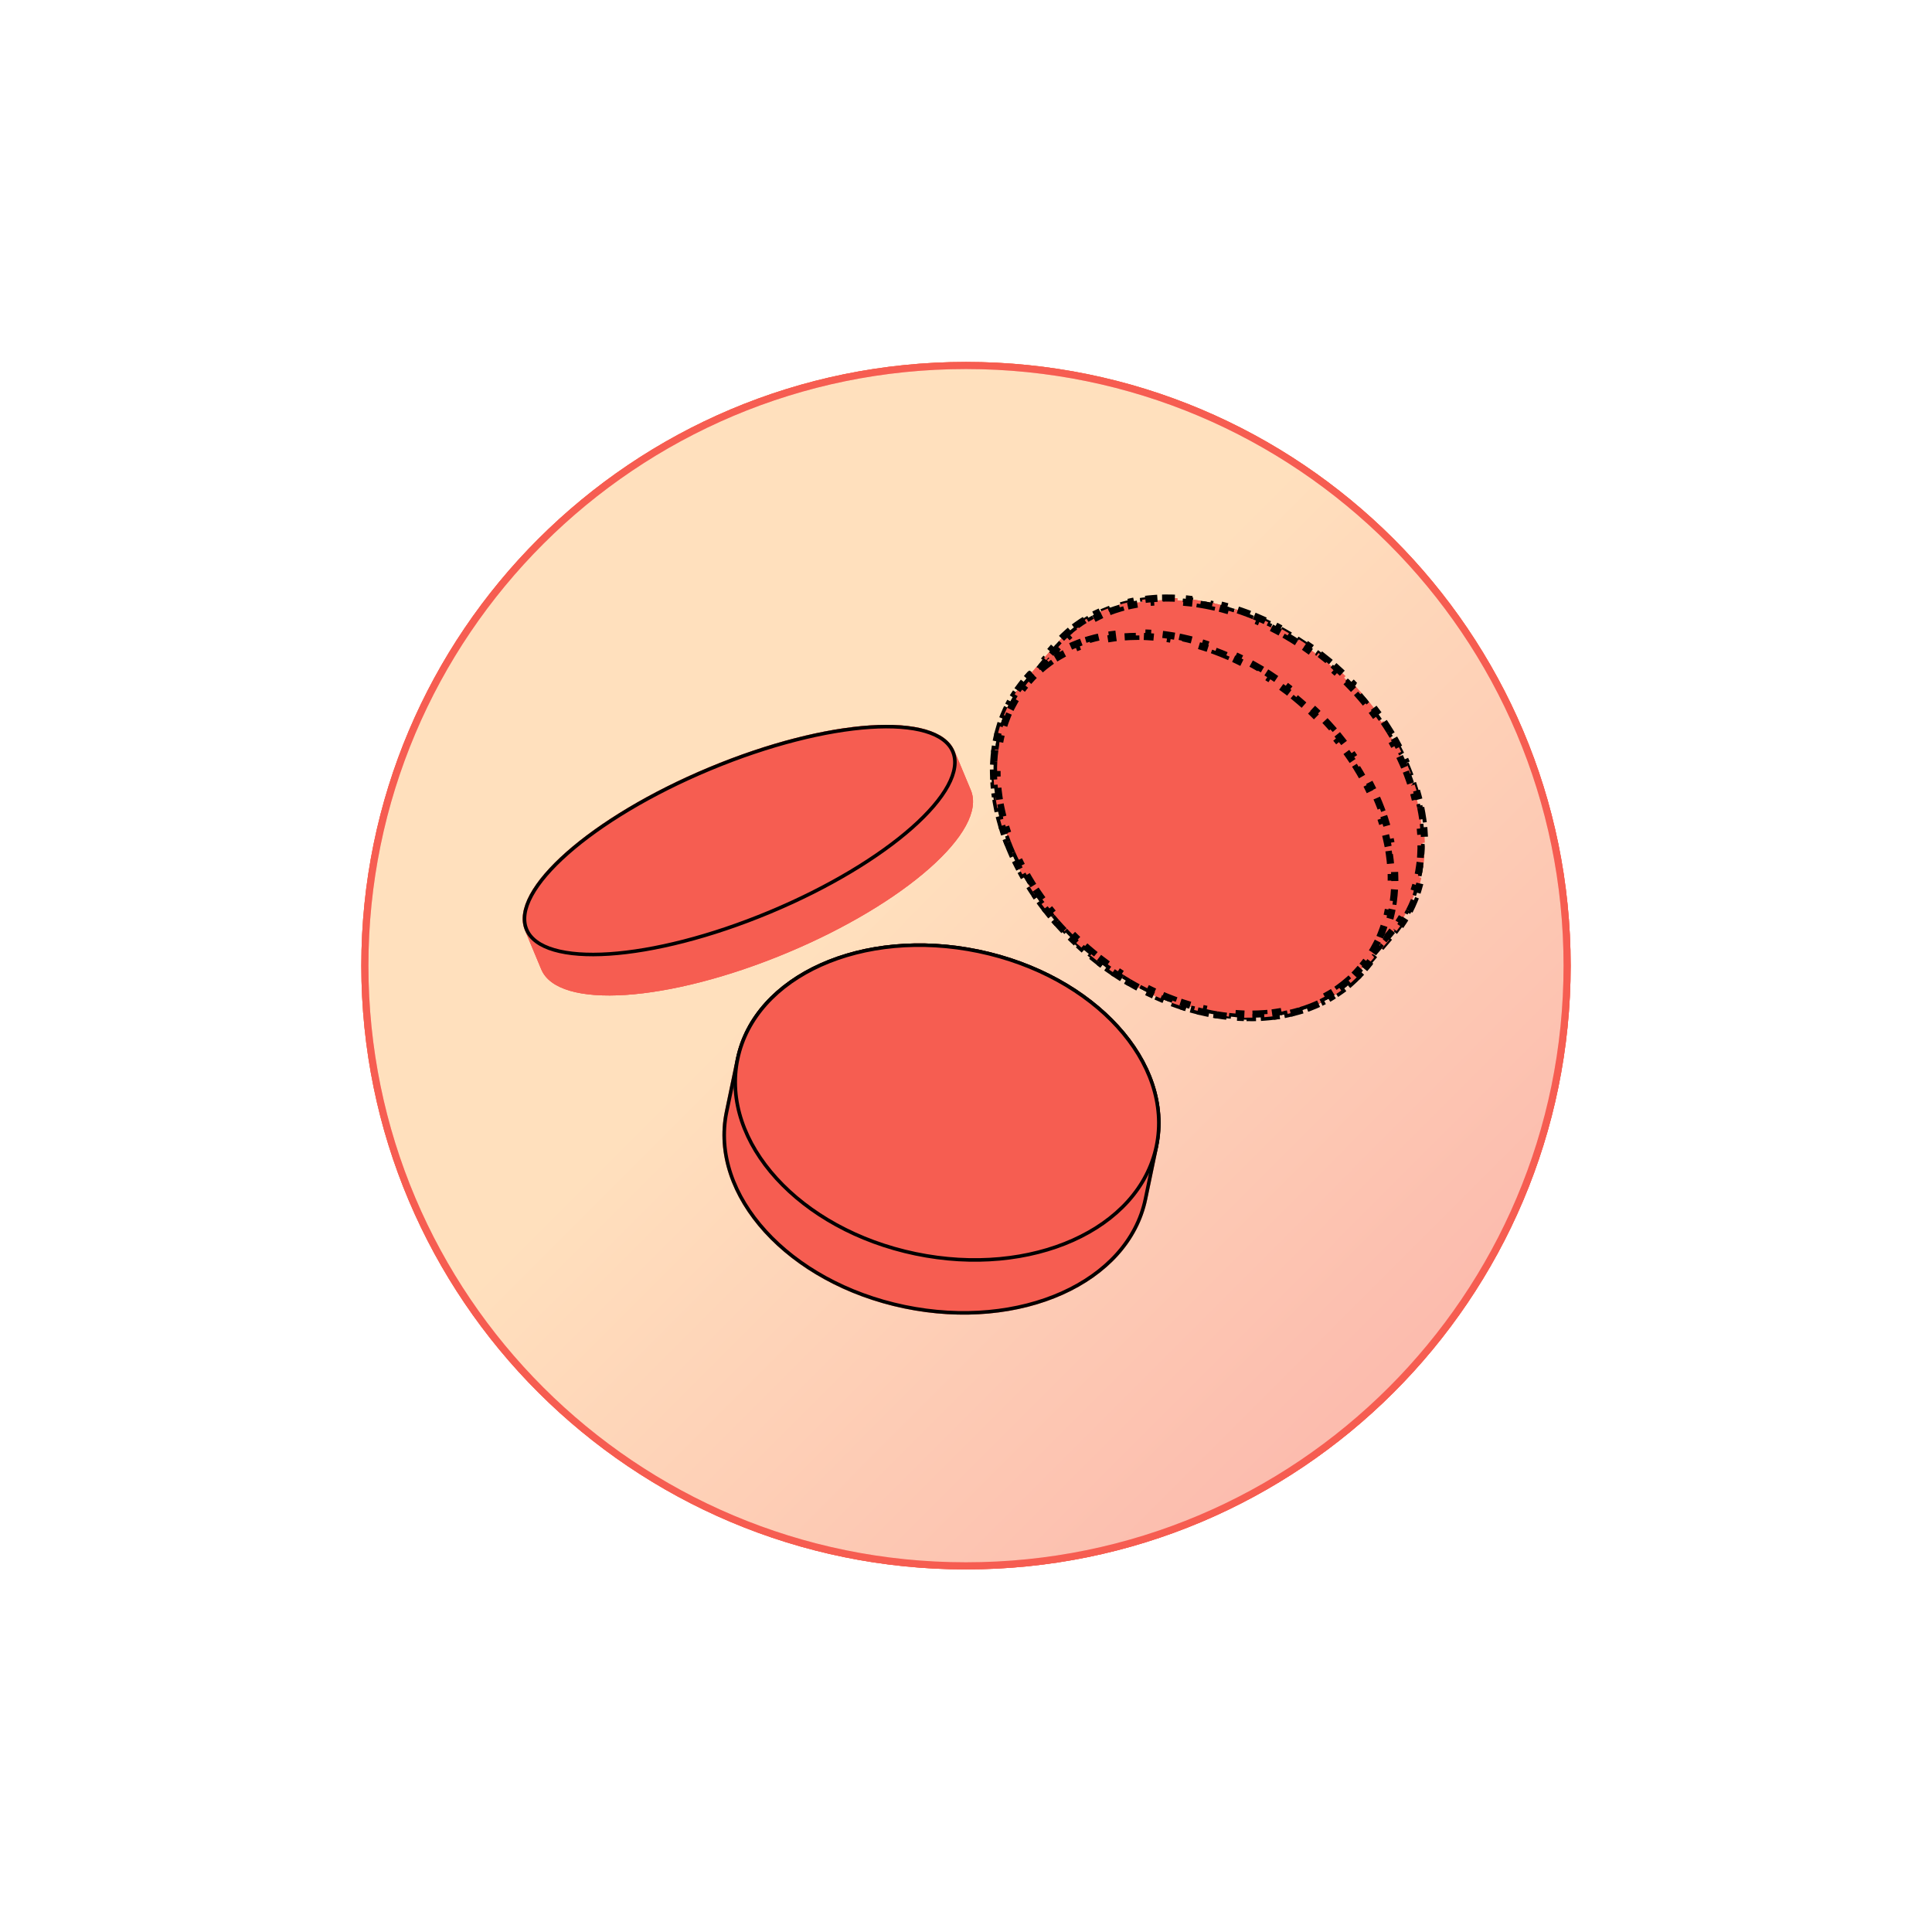 <svg width="272" height="271" viewBox="0 0 272 271" fill="none" xmlns="http://www.w3.org/2000/svg">
<g filter="url(#filter0_f_9214_2029)">
<path d="M135.999 220.957C183.014 220.957 221.128 182.901 221.128 135.957C221.128 89.013 183.014 50.957 135.999 50.957C88.983 50.957 50.869 89.013 50.869 135.957C50.869 182.901 88.983 220.957 135.999 220.957Z" fill="url(#paint0_linear_9214_2029)"/>
<path d="M220.628 135.957C220.628 182.624 182.739 220.457 135.999 220.457C89.258 220.457 51.369 182.624 51.369 135.957C51.369 89.29 89.258 51.457 135.999 51.457C182.739 51.457 220.628 89.29 220.628 135.957Z" stroke="#F65D51"/>
</g>
<path d="M220.628 135.957C220.628 182.624 182.739 220.457 135.999 220.457C89.258 220.457 51.369 182.624 51.369 135.957C51.369 89.29 89.258 51.457 135.999 51.457C182.739 51.457 220.628 89.29 220.628 135.957Z" fill="white" fill-opacity="0.5" stroke="#F65D51"/>
<path d="M130.259 102.95C132.269 103.535 133.597 104.505 134.149 105.829C134.351 106.317 134.849 107.51 135.339 108.684C135.803 109.795 136.259 110.888 136.45 111.349L136.45 111.349C137.003 112.674 136.757 114.3 135.759 116.139C134.764 117.976 133.037 119.988 130.702 122.052C126.036 126.178 118.984 130.473 110.651 133.947C102.318 137.421 94.302 139.411 88.084 139.824C84.973 140.031 82.327 139.841 80.32 139.256C78.311 138.67 76.983 137.7 76.431 136.373C76.233 135.894 75.756 134.753 75.28 133.613L75.28 133.612C74.804 132.471 74.328 131.331 74.13 130.853L74.13 130.853C73.577 129.528 73.823 127.902 74.82 126.063C75.816 124.226 77.543 122.214 79.877 120.15C84.544 116.024 91.595 111.729 99.929 108.255C108.262 104.78 116.278 102.793 122.496 102.381C125.606 102.175 128.253 102.365 130.259 102.95Z" fill="#F65D51" stroke="#F65D51" stroke-width="0.5"/>
<g style="mix-blend-mode:multiply" opacity="0.3">
<path d="M130.259 102.951C132.269 103.537 133.597 104.506 134.149 105.831C134.351 106.319 134.849 107.512 135.339 108.685C135.803 109.796 136.259 110.89 136.45 111.35L136.45 111.351C137.003 112.676 136.757 114.301 135.759 116.14C134.764 117.977 133.037 119.99 130.702 122.054C126.036 126.18 118.984 130.474 110.651 133.949C102.318 137.423 94.302 139.413 88.084 139.825C84.973 140.032 82.327 139.843 80.32 139.258C78.311 138.671 76.983 137.701 76.431 136.374C76.233 135.895 75.756 134.754 75.28 133.614L75.28 133.614C74.804 132.473 74.328 131.333 74.13 130.855L74.13 130.854C73.577 129.529 73.823 127.904 74.82 126.065C75.816 124.228 77.543 122.215 79.877 120.151C84.544 116.025 91.595 111.731 99.929 108.256C108.262 104.782 116.278 102.794 122.496 102.383C125.606 102.177 128.253 102.366 130.259 102.951Z" fill="#F65D51" stroke="#F65D51" stroke-width="0.5"/>
<path d="M130.259 102.951C132.269 103.537 133.597 104.506 134.149 105.831C134.351 106.319 134.849 107.512 135.339 108.685C135.803 109.796 136.259 110.89 136.45 111.35L136.45 111.351C137.003 112.676 136.757 114.301 135.759 116.14C134.764 117.977 133.037 119.99 130.702 122.054C126.036 126.18 118.984 130.474 110.651 133.949C102.318 137.423 94.302 139.413 88.084 139.825C84.973 140.032 82.327 139.843 80.32 139.258C78.311 138.671 76.983 137.701 76.431 136.374C76.233 135.895 75.756 134.754 75.28 133.614L75.28 133.614C74.804 132.473 74.328 131.333 74.13 130.855L74.13 130.854C73.577 129.529 73.823 127.904 74.82 126.065C75.816 124.228 77.543 122.215 79.877 120.151C84.544 116.025 91.595 111.731 99.929 108.256C108.262 104.782 116.278 102.794 122.496 102.383C125.606 102.177 128.253 102.366 130.259 102.951Z" fill="#F65D51" stroke="#F65D51" stroke-width="0.5"/>
</g>
<path d="M130.259 102.95C132.269 103.535 133.597 104.505 134.149 105.829C134.351 106.317 134.849 107.51 135.339 108.684C135.803 109.795 136.259 110.888 136.45 111.349L136.45 111.349C137.003 112.674 136.757 114.3 135.759 116.139C134.764 117.976 133.037 119.988 130.702 122.052C126.036 126.178 118.984 130.473 110.651 133.947C102.318 137.421 94.302 139.411 88.084 139.824C84.973 140.031 82.327 139.841 80.32 139.256C78.311 138.67 76.983 137.7 76.431 136.373C76.233 135.894 75.756 134.753 75.28 133.613L75.28 133.612C74.804 132.471 74.328 131.331 74.13 130.853L74.13 130.853C73.577 129.528 73.823 127.902 74.82 126.063C75.816 124.226 77.543 122.214 79.877 120.15C84.544 116.024 91.595 111.729 99.929 108.255C108.262 104.78 116.278 102.793 122.496 102.381C125.606 102.175 128.253 102.365 130.259 102.95Z" fill="#F65D51" stroke="#F65D51" stroke-width="0.5"/>
<path d="M74.13 130.853L74.13 130.853C73.577 129.528 73.823 127.902 74.82 126.063C75.816 124.226 77.543 122.214 79.877 120.15C84.544 116.024 91.595 111.729 99.929 108.255C108.262 104.78 116.278 102.793 122.496 102.381C125.606 102.175 128.253 102.365 130.259 102.95C132.269 103.535 133.597 104.505 134.149 105.83C134.702 107.154 134.456 108.78 133.459 110.619C132.463 112.456 130.736 114.468 128.402 116.532C123.735 120.659 116.683 124.953 108.35 128.428C100.017 131.902 92.001 133.892 85.783 134.305C82.672 134.511 80.026 134.322 78.02 133.737C76.011 133.15 74.682 132.18 74.13 130.853Z" fill="#F65D51" stroke="black" stroke-width="0.5"/>
<path d="M144.562 95.932L144.563 95.931C144.738 95.726 144.912 95.521 145.086 95.317L144.869 95.132C145.219 94.721 145.569 94.313 145.918 93.906L146.134 94.091C146.484 93.683 146.834 93.275 147.185 92.867L146.968 92.681C147.123 92.5 147.278 92.319 147.434 92.138C147.629 91.912 147.824 91.684 148.019 91.456L148.236 91.642L148.761 91.03C148.94 90.822 149.122 90.619 149.309 90.421L149.101 90.225C149.483 89.82 149.882 89.435 150.296 89.071L150.484 89.285C150.895 88.924 151.321 88.583 151.761 88.263L151.594 88.032C152.042 87.706 152.505 87.401 152.981 87.118L153.127 87.363C153.595 87.084 154.076 86.826 154.569 86.588L154.445 86.331C154.941 86.091 155.45 85.871 155.97 85.672L156.072 85.938C156.58 85.744 157.098 85.569 157.626 85.413L157.546 85.14C158.074 84.985 158.611 84.849 159.156 84.732L159.216 85.011C159.747 84.897 160.286 84.802 160.833 84.725L160.793 84.442C161.338 84.365 161.889 84.307 162.447 84.266L162.468 84.551C163.009 84.511 163.557 84.489 164.109 84.483L164.106 84.198C164.656 84.193 165.21 84.204 165.768 84.232L165.754 84.517C166.298 84.544 166.845 84.588 167.396 84.647L167.426 84.363C167.973 84.422 168.523 84.496 169.074 84.586L169.028 84.867C169.566 84.955 170.105 85.057 170.646 85.174L170.706 84.895C171.244 85.011 171.782 85.142 172.322 85.287L172.248 85.562C172.774 85.704 173.302 85.859 173.829 86.028L173.916 85.757C174.44 85.925 174.964 86.106 175.488 86.301L175.388 86.569C175.9 86.76 176.411 86.963 176.921 87.18L177.033 86.918C177.539 87.133 178.045 87.361 178.548 87.601L178.425 87.859C178.918 88.094 179.409 88.341 179.898 88.601L180.032 88.349C180.518 88.607 181.002 88.877 181.483 89.159L181.339 89.406C181.81 89.682 182.279 89.97 182.745 90.269L182.899 90.029C183.363 90.327 183.823 90.636 184.279 90.956L184.115 91.189C184.563 91.504 185.008 91.828 185.448 92.164L185.621 91.937C186.059 92.271 186.493 92.616 186.923 92.971L186.741 93.191C186.953 93.366 187.164 93.544 187.374 93.725C187.584 93.905 187.792 94.087 187.997 94.271L188.188 94.058C188.604 94.43 189.01 94.808 189.406 95.192L189.208 95.397C189.606 95.782 189.994 96.173 190.372 96.569L190.578 96.372C190.964 96.776 191.339 97.185 191.703 97.599L191.489 97.787C191.855 98.204 192.21 98.624 192.554 99.05L192.776 98.87C193.127 99.304 193.467 99.742 193.796 100.184L193.567 100.355C193.897 100.799 194.216 101.248 194.523 101.701L194.759 101.54C195.073 102.003 195.374 102.468 195.663 102.937L195.42 103.087C195.711 103.559 195.99 104.035 196.256 104.512L196.505 104.374C196.777 104.862 197.035 105.353 197.28 105.847L197.025 105.974C197.272 106.47 197.505 106.969 197.724 107.469L197.986 107.354C198.21 107.866 198.421 108.379 198.616 108.893L198.35 108.995C198.547 109.513 198.729 110.031 198.897 110.55L199.168 110.462C199.34 110.994 199.497 111.527 199.637 112.059L199.361 112.132C199.503 112.668 199.628 113.203 199.738 113.737L200.017 113.68C200.129 114.228 200.224 114.775 200.302 115.319L200.02 115.359C200.098 115.907 200.158 116.452 200.201 116.994L200.486 116.971C200.53 117.529 200.555 118.084 200.562 118.634L200.277 118.638C200.283 119.191 200.271 119.739 200.239 120.281L200.524 120.298C200.491 120.855 200.438 121.407 200.364 121.953L200.082 121.915C200.008 122.461 199.914 123 199.799 123.532L200.078 123.593C199.96 124.137 199.82 124.674 199.658 125.202L199.385 125.119C199.225 125.643 199.043 126.158 198.838 126.663L199.103 126.77C198.894 127.284 198.663 127.789 198.409 128.282L198.156 128.151C197.906 128.636 197.634 129.109 197.34 129.571L197.58 129.724C197.283 130.189 196.963 130.642 196.62 131.082L196.395 130.907C196.228 131.121 196.055 131.333 195.876 131.541L195.876 131.542C195.701 131.747 195.527 131.952 195.353 132.156L195.57 132.341C195.219 132.752 194.87 133.16 194.521 133.567L194.304 133.382C193.954 133.79 193.604 134.198 193.254 134.606L193.47 134.792C193.324 134.962 193.178 135.132 193.032 135.303C192.828 135.54 192.624 135.778 192.419 136.016L192.203 135.83L191.677 136.443C191.499 136.651 191.316 136.854 191.129 137.052L191.337 137.248C190.955 137.653 190.556 138.038 190.142 138.402L189.954 138.188C189.543 138.549 189.117 138.89 188.677 139.21L188.844 139.441C188.396 139.767 187.933 140.072 187.457 140.356L187.31 140.111C186.843 140.389 186.362 140.648 185.869 140.886L185.993 141.143C185.496 141.383 184.987 141.602 184.467 141.801L184.365 141.535C183.857 141.729 183.339 141.904 182.81 142.06L182.891 142.333C182.363 142.488 181.826 142.624 181.281 142.741L181.221 142.462C180.69 142.576 180.15 142.671 179.603 142.748L179.643 143.031C179.098 143.107 178.547 143.166 177.989 143.206L177.968 142.922C177.427 142.961 176.879 142.984 176.326 142.989L176.329 143.274C175.78 143.279 175.225 143.268 174.667 143.24L174.681 142.955C174.138 142.927 173.59 142.884 173.039 142.825L173.009 143.108C172.462 143.05 171.912 142.975 171.361 142.885L171.406 142.604C170.869 142.516 170.33 142.414 169.789 142.297L169.728 142.576C169.191 142.459 168.652 142.329 168.113 142.184L168.187 141.908C167.66 141.766 167.133 141.611 166.605 141.441L166.518 141.713C165.994 141.545 165.47 141.363 164.947 141.168L165.046 140.9C164.534 140.71 164.023 140.506 163.513 140.289L163.401 140.551C162.895 140.336 162.39 140.108 161.886 139.867L162.009 139.61C161.516 139.374 161.025 139.127 160.536 138.867L160.402 139.119C159.916 138.86 159.432 138.59 158.951 138.308L159.095 138.062C158.624 137.785 158.155 137.497 157.689 137.198L157.535 137.438C157.071 137.14 156.611 136.831 156.155 136.51L156.318 136.277C155.871 135.963 155.426 135.638 154.986 135.302L154.813 135.529C154.375 135.195 153.941 134.85 153.511 134.495L153.693 134.275C153.48 134.099 153.269 133.921 153.059 133.741C152.849 133.56 152.642 133.378 152.436 133.194L152.246 133.407C151.83 133.035 151.424 132.657 151.028 132.274L151.226 132.069C150.828 131.683 150.44 131.292 150.062 130.896L149.856 131.093C149.47 130.69 149.096 130.281 148.732 129.867L148.946 129.679C148.58 129.263 148.224 128.842 147.88 128.417L147.658 128.596C147.307 128.162 146.967 127.724 146.639 127.282L146.868 127.112C146.537 126.667 146.219 126.218 145.912 125.766L145.676 125.926C145.362 125.464 145.061 124.998 144.772 124.53L145.014 124.38C144.723 123.908 144.445 123.432 144.179 122.955L143.93 123.093C143.658 122.605 143.399 122.114 143.154 121.621L143.41 121.494C143.163 120.997 142.93 120.499 142.71 119.999L142.449 120.114C142.224 119.602 142.014 119.089 141.818 118.574L142.085 118.473C141.888 117.955 141.705 117.437 141.538 116.918L141.266 117.006C141.094 116.474 140.938 115.941 140.797 115.409L141.073 115.337C140.932 114.801 140.806 114.265 140.697 113.732L140.418 113.789C140.306 113.241 140.211 112.694 140.133 112.15L140.415 112.109C140.337 111.562 140.276 111.017 140.233 110.475L139.949 110.498C139.905 109.94 139.879 109.385 139.873 108.835L140.158 108.831C140.151 108.279 140.164 107.731 140.196 107.188L139.911 107.171C139.944 106.614 139.997 106.062 140.071 105.517L140.353 105.555C140.427 105.009 140.521 104.469 140.637 103.938L140.358 103.877C140.476 103.333 140.616 102.796 140.778 102.268L141.05 102.352C141.211 101.828 141.393 101.313 141.598 100.808L141.334 100.701C141.542 100.186 141.773 99.682 142.027 99.189L142.281 99.32C142.531 98.835 142.803 98.362 143.098 97.901L142.857 97.748C143.155 97.283 143.475 96.83 143.818 96.391L144.043 96.566C144.21 96.352 144.383 96.14 144.562 95.932Z" fill="#F65D51" stroke="black" stroke-width="0.571" stroke-dasharray="1.71 1.71"/>
<g style="mix-blend-mode:multiply" opacity="0.3">
<path d="M144.562 95.932L144.563 95.931C144.738 95.726 144.912 95.521 145.086 95.317L144.869 95.132C145.219 94.721 145.569 94.313 145.918 93.906L146.134 94.091C146.484 93.683 146.834 93.275 147.185 92.867L146.968 92.681C147.123 92.5 147.278 92.319 147.434 92.138C147.629 91.912 147.824 91.684 148.019 91.456L148.236 91.642L148.761 91.03C148.94 90.822 149.122 90.619 149.309 90.421L149.101 90.225C149.483 89.82 149.882 89.435 150.296 89.071L150.484 89.285C150.895 88.924 151.321 88.583 151.761 88.263L151.594 88.032C152.042 87.706 152.505 87.401 152.981 87.118L153.127 87.363C153.595 87.084 154.076 86.826 154.569 86.588L154.445 86.331C154.941 86.091 155.45 85.871 155.97 85.672L156.072 85.938C156.58 85.744 157.098 85.569 157.626 85.413L157.546 85.14C158.074 84.985 158.611 84.849 159.156 84.732L159.216 85.011C159.747 84.897 160.286 84.802 160.833 84.725L160.793 84.442C161.338 84.365 161.889 84.307 162.447 84.266L162.468 84.551C163.009 84.511 163.557 84.489 164.109 84.483L164.106 84.198C164.656 84.193 165.21 84.204 165.768 84.232L165.754 84.517C166.298 84.544 166.845 84.588 167.396 84.647L167.426 84.363C167.973 84.422 168.523 84.496 169.074 84.586L169.028 84.867C169.566 84.955 170.105 85.057 170.646 85.174L170.706 84.895C171.244 85.011 171.782 85.142 172.322 85.287L172.248 85.562C172.774 85.704 173.302 85.859 173.829 86.028L173.916 85.757C174.44 85.925 174.964 86.106 175.488 86.301L175.388 86.569C175.9 86.76 176.411 86.963 176.921 87.18L177.033 86.918C177.539 87.133 178.045 87.361 178.548 87.601L178.425 87.859C178.918 88.094 179.409 88.341 179.898 88.601L180.032 88.349C180.518 88.607 181.002 88.877 181.483 89.159L181.339 89.406C181.81 89.682 182.279 89.97 182.745 90.269L182.899 90.029C183.363 90.327 183.823 90.636 184.279 90.956L184.115 91.189C184.563 91.504 185.008 91.828 185.448 92.164L185.621 91.937C186.059 92.271 186.493 92.616 186.923 92.971L186.741 93.191C186.953 93.366 187.164 93.544 187.374 93.725C187.584 93.905 187.792 94.087 187.997 94.271L188.188 94.058C188.604 94.43 189.01 94.808 189.406 95.192L189.208 95.397C189.606 95.782 189.994 96.173 190.372 96.569L190.578 96.372C190.964 96.776 191.339 97.185 191.703 97.599L191.489 97.787C191.855 98.204 192.21 98.624 192.554 99.05L192.776 98.87C193.127 99.304 193.467 99.742 193.796 100.184L193.567 100.355C193.897 100.799 194.216 101.248 194.523 101.701L194.759 101.54C195.073 102.003 195.374 102.468 195.663 102.937L195.42 103.087C195.711 103.559 195.99 104.035 196.256 104.512L196.505 104.374C196.777 104.862 197.035 105.353 197.28 105.847L197.025 105.974C197.272 106.47 197.505 106.969 197.724 107.469L197.986 107.354C198.21 107.866 198.421 108.379 198.616 108.893L198.35 108.995C198.547 109.513 198.729 110.031 198.897 110.55L199.168 110.462C199.34 110.994 199.497 111.527 199.637 112.059L199.361 112.132C199.503 112.668 199.628 113.203 199.738 113.737L200.017 113.68C200.129 114.228 200.224 114.775 200.302 115.319L200.02 115.359C200.098 115.907 200.158 116.452 200.201 116.994L200.486 116.971C200.53 117.529 200.555 118.084 200.562 118.634L200.277 118.638C200.283 119.191 200.271 119.739 200.239 120.281L200.524 120.298C200.491 120.855 200.438 121.407 200.364 121.953L200.082 121.915C200.008 122.461 199.914 123 199.799 123.532L200.078 123.593C199.96 124.137 199.82 124.674 199.658 125.202L199.385 125.119C199.225 125.643 199.043 126.158 198.838 126.663L199.103 126.77C198.894 127.284 198.663 127.789 198.409 128.282L198.156 128.151C197.906 128.636 197.634 129.109 197.34 129.571L197.58 129.724C197.283 130.189 196.963 130.642 196.62 131.082L196.395 130.907C196.228 131.121 196.055 131.333 195.876 131.541L195.876 131.542C195.701 131.747 195.527 131.952 195.353 132.156L195.57 132.341C195.219 132.752 194.87 133.16 194.521 133.567L194.304 133.382C193.954 133.79 193.604 134.198 193.254 134.606L193.47 134.792C193.324 134.962 193.178 135.132 193.032 135.303C192.828 135.54 192.624 135.778 192.419 136.016L192.203 135.83L191.677 136.443C191.499 136.651 191.316 136.854 191.129 137.052L191.337 137.248C190.955 137.653 190.556 138.038 190.142 138.402L189.954 138.188C189.543 138.549 189.117 138.89 188.677 139.21L188.844 139.441C188.396 139.767 187.933 140.072 187.457 140.356L187.31 140.111C186.843 140.389 186.362 140.648 185.869 140.886L185.993 141.143C185.496 141.383 184.987 141.602 184.467 141.801L184.365 141.535C183.857 141.729 183.339 141.904 182.81 142.06L182.891 142.333C182.363 142.488 181.826 142.624 181.281 142.741L181.221 142.462C180.69 142.576 180.15 142.671 179.603 142.748L179.643 143.031C179.098 143.107 178.547 143.166 177.989 143.206L177.968 142.922C177.427 142.961 176.879 142.984 176.326 142.989L176.329 143.274C175.78 143.279 175.225 143.268 174.667 143.24L174.681 142.955C174.138 142.927 173.59 142.884 173.039 142.825L173.009 143.108C172.462 143.05 171.912 142.975 171.361 142.885L171.406 142.604C170.869 142.516 170.33 142.414 169.789 142.297L169.728 142.576C169.191 142.459 168.652 142.329 168.113 142.184L168.187 141.908C167.66 141.766 167.133 141.611 166.605 141.441L166.518 141.713C165.994 141.545 165.47 141.363 164.947 141.168L165.046 140.9C164.534 140.71 164.023 140.506 163.513 140.289L163.401 140.551C162.895 140.336 162.39 140.108 161.886 139.867L162.009 139.61C161.516 139.374 161.025 139.127 160.536 138.867L160.402 139.119C159.916 138.86 159.432 138.59 158.951 138.308L159.095 138.062C158.624 137.785 158.155 137.497 157.689 137.198L157.535 137.438C157.071 137.14 156.611 136.831 156.155 136.51L156.318 136.277C155.871 135.963 155.426 135.638 154.986 135.302L154.813 135.529C154.375 135.195 153.941 134.85 153.511 134.495L153.693 134.275C153.48 134.099 153.269 133.921 153.059 133.741C152.849 133.56 152.642 133.378 152.436 133.194L152.246 133.407C151.83 133.035 151.424 132.657 151.028 132.274L151.226 132.069C150.828 131.683 150.44 131.292 150.062 130.896L149.856 131.093C149.47 130.69 149.096 130.281 148.732 129.867L148.946 129.679C148.58 129.263 148.224 128.842 147.88 128.417L147.658 128.596C147.307 128.162 146.967 127.724 146.639 127.282L146.868 127.112C146.537 126.667 146.219 126.218 145.912 125.766L145.676 125.926C145.362 125.464 145.061 124.998 144.772 124.53L145.014 124.38C144.723 123.908 144.445 123.432 144.179 122.955L143.93 123.093C143.658 122.605 143.399 122.114 143.154 121.621L143.41 121.494C143.163 120.997 142.93 120.499 142.71 119.999L142.449 120.114C142.224 119.602 142.014 119.089 141.818 118.574L142.085 118.473C141.888 117.955 141.705 117.437 141.538 116.918L141.266 117.006C141.094 116.474 140.938 115.941 140.797 115.409L141.073 115.337C140.932 114.801 140.806 114.265 140.697 113.732L140.418 113.789C140.306 113.241 140.211 112.694 140.133 112.15L140.415 112.109C140.337 111.562 140.276 111.017 140.233 110.475L139.949 110.498C139.905 109.94 139.879 109.385 139.873 108.835L140.158 108.831C140.151 108.279 140.164 107.731 140.196 107.188L139.911 107.171C139.944 106.614 139.997 106.062 140.071 105.517L140.353 105.555C140.427 105.009 140.521 104.469 140.637 103.938L140.358 103.877C140.476 103.333 140.616 102.796 140.778 102.268L141.05 102.352C141.211 101.828 141.393 101.313 141.598 100.808L141.334 100.701C141.542 100.186 141.773 99.682 142.027 99.189L142.281 99.32C142.531 98.835 142.803 98.362 143.098 97.901L142.857 97.748C143.155 97.283 143.475 96.83 143.818 96.391L144.043 96.566C144.21 96.352 144.383 96.14 144.562 95.932Z" fill="#F65D51"/>
<path d="M144.562 95.932L144.563 95.931C144.738 95.726 144.912 95.521 145.086 95.317L144.869 95.132C145.219 94.721 145.569 94.313 145.918 93.906L146.134 94.091C146.484 93.683 146.834 93.275 147.185 92.867L146.968 92.681C147.123 92.5 147.278 92.319 147.434 92.138C147.629 91.912 147.824 91.684 148.019 91.456L148.236 91.642L148.761 91.03C148.94 90.822 149.122 90.619 149.309 90.421L149.101 90.225C149.483 89.82 149.882 89.435 150.296 89.071L150.484 89.285C150.895 88.924 151.321 88.583 151.761 88.263L151.594 88.032C152.042 87.706 152.505 87.401 152.981 87.118L153.127 87.363C153.595 87.084 154.076 86.826 154.569 86.588L154.445 86.331C154.941 86.091 155.45 85.871 155.97 85.672L156.072 85.938C156.58 85.744 157.098 85.569 157.626 85.413L157.546 85.14C158.074 84.985 158.611 84.849 159.156 84.732L159.216 85.011C159.747 84.897 160.286 84.802 160.833 84.725L160.793 84.442C161.338 84.365 161.889 84.307 162.447 84.266L162.468 84.551C163.009 84.511 163.557 84.489 164.109 84.483L164.106 84.198C164.656 84.193 165.21 84.204 165.768 84.232L165.754 84.517C166.298 84.544 166.845 84.588 167.396 84.647L167.426 84.363C167.973 84.422 168.523 84.496 169.074 84.586L169.028 84.867C169.566 84.955 170.105 85.057 170.646 85.174L170.706 84.895C171.244 85.011 171.782 85.142 172.322 85.287L172.248 85.562C172.774 85.704 173.302 85.859 173.829 86.028L173.916 85.757C174.44 85.925 174.964 86.106 175.488 86.301L175.388 86.569C175.9 86.76 176.411 86.963 176.921 87.18L177.033 86.918C177.539 87.133 178.045 87.361 178.548 87.601L178.425 87.859C178.918 88.094 179.409 88.341 179.898 88.601L180.032 88.349C180.518 88.607 181.002 88.877 181.483 89.159L181.339 89.406C181.81 89.682 182.279 89.97 182.745 90.269L182.899 90.029C183.363 90.327 183.823 90.636 184.279 90.956L184.115 91.189C184.563 91.504 185.008 91.828 185.448 92.164L185.621 91.937C186.059 92.271 186.493 92.616 186.923 92.971L186.741 93.191C186.953 93.366 187.164 93.544 187.374 93.725C187.584 93.905 187.792 94.087 187.997 94.271L188.188 94.058C188.604 94.43 189.01 94.808 189.406 95.192L189.208 95.397C189.606 95.782 189.994 96.173 190.372 96.569L190.578 96.372C190.964 96.776 191.339 97.185 191.703 97.599L191.489 97.787C191.855 98.204 192.21 98.624 192.554 99.05L192.776 98.87C193.127 99.304 193.467 99.742 193.796 100.184L193.567 100.355C193.897 100.799 194.216 101.248 194.523 101.701L194.759 101.54C195.073 102.003 195.374 102.468 195.663 102.937L195.42 103.087C195.711 103.559 195.99 104.035 196.256 104.512L196.505 104.374C196.777 104.862 197.035 105.353 197.28 105.847L197.025 105.974C197.272 106.47 197.505 106.969 197.724 107.469L197.986 107.354C198.21 107.866 198.421 108.379 198.616 108.893L198.35 108.995C198.547 109.513 198.729 110.031 198.897 110.55L199.168 110.462C199.34 110.994 199.497 111.527 199.637 112.059L199.361 112.132C199.503 112.668 199.628 113.203 199.738 113.737L200.017 113.68C200.129 114.228 200.224 114.775 200.302 115.319L200.02 115.359C200.098 115.907 200.158 116.452 200.201 116.994L200.486 116.971C200.53 117.529 200.555 118.084 200.562 118.634L200.277 118.638C200.283 119.191 200.271 119.739 200.239 120.281L200.524 120.298C200.491 120.855 200.438 121.407 200.364 121.953L200.082 121.915C200.008 122.461 199.914 123 199.799 123.532L200.078 123.593C199.96 124.137 199.82 124.674 199.658 125.202L199.385 125.119C199.225 125.643 199.043 126.158 198.838 126.663L199.103 126.77C198.894 127.284 198.663 127.789 198.409 128.282L198.156 128.151C197.906 128.636 197.634 129.109 197.34 129.571L197.58 129.724C197.283 130.189 196.963 130.642 196.62 131.082L196.395 130.907C196.228 131.121 196.055 131.333 195.876 131.541L195.876 131.542C195.701 131.747 195.527 131.952 195.353 132.156L195.57 132.341C195.219 132.752 194.87 133.16 194.521 133.567L194.304 133.382C193.954 133.79 193.604 134.198 193.254 134.606L193.47 134.792C193.324 134.962 193.178 135.132 193.032 135.303C192.828 135.54 192.624 135.778 192.419 136.016L192.203 135.83L191.677 136.443C191.499 136.651 191.316 136.854 191.129 137.052L191.337 137.248C190.955 137.653 190.556 138.038 190.142 138.402L189.954 138.188C189.543 138.549 189.117 138.89 188.677 139.21L188.844 139.441C188.396 139.767 187.933 140.072 187.457 140.356L187.31 140.111C186.843 140.389 186.362 140.648 185.869 140.886L185.993 141.143C185.496 141.383 184.987 141.602 184.467 141.801L184.365 141.535C183.857 141.729 183.339 141.904 182.81 142.06L182.891 142.333C182.363 142.488 181.826 142.624 181.281 142.741L181.221 142.462C180.69 142.576 180.15 142.671 179.603 142.748L179.643 143.031C179.098 143.107 178.547 143.166 177.989 143.206L177.968 142.922C177.427 142.961 176.879 142.984 176.326 142.989L176.329 143.274C175.78 143.279 175.225 143.268 174.667 143.24L174.681 142.955C174.138 142.927 173.59 142.884 173.039 142.825L173.009 143.108C172.462 143.05 171.912 142.975 171.361 142.885L171.406 142.604C170.869 142.516 170.33 142.414 169.789 142.297L169.728 142.576C169.191 142.459 168.652 142.329 168.113 142.184L168.187 141.908C167.66 141.766 167.133 141.611 166.605 141.441L166.518 141.713C165.994 141.545 165.47 141.363 164.947 141.168L165.046 140.9C164.534 140.71 164.023 140.506 163.513 140.289L163.401 140.551C162.895 140.336 162.39 140.108 161.886 139.867L162.009 139.61C161.516 139.374 161.025 139.127 160.536 138.867L160.402 139.119C159.916 138.86 159.432 138.59 158.951 138.308L159.095 138.062C158.624 137.785 158.155 137.497 157.689 137.198L157.535 137.438C157.071 137.14 156.611 136.831 156.155 136.51L156.318 136.277C155.871 135.963 155.426 135.638 154.986 135.302L154.813 135.529C154.375 135.195 153.941 134.85 153.511 134.495L153.693 134.275C153.48 134.099 153.269 133.921 153.059 133.741C152.849 133.56 152.642 133.378 152.436 133.194L152.246 133.407C151.83 133.035 151.424 132.657 151.028 132.274L151.226 132.069C150.828 131.683 150.44 131.292 150.062 130.896L149.856 131.093C149.47 130.69 149.096 130.281 148.732 129.867L148.946 129.679C148.58 129.263 148.224 128.842 147.88 128.417L147.658 128.596C147.307 128.162 146.967 127.724 146.639 127.282L146.868 127.112C146.537 126.667 146.219 126.218 145.912 125.766L145.676 125.926C145.362 125.464 145.061 124.998 144.772 124.53L145.014 124.38C144.723 123.908 144.445 123.432 144.179 122.955L143.93 123.093C143.658 122.605 143.399 122.114 143.154 121.621L143.41 121.494C143.163 120.997 142.93 120.499 142.71 119.999L142.449 120.114C142.224 119.602 142.014 119.089 141.818 118.574L142.085 118.473C141.888 117.955 141.705 117.437 141.538 116.918L141.266 117.006C141.094 116.474 140.938 115.941 140.797 115.409L141.073 115.337C140.932 114.801 140.806 114.265 140.697 113.732L140.418 113.789C140.306 113.241 140.211 112.694 140.133 112.15L140.415 112.109C140.337 111.562 140.276 111.017 140.233 110.475L139.949 110.498C139.905 109.94 139.879 109.385 139.873 108.835L140.158 108.831C140.151 108.279 140.164 107.731 140.196 107.188L139.911 107.171C139.944 106.614 139.997 106.062 140.071 105.517L140.353 105.555C140.427 105.009 140.521 104.469 140.637 103.938L140.358 103.877C140.476 103.333 140.616 102.796 140.778 102.268L141.05 102.352C141.211 101.828 141.393 101.313 141.598 100.808L141.334 100.701C141.542 100.186 141.773 99.682 142.027 99.189L142.281 99.32C142.531 98.835 142.803 98.362 143.098 97.901L142.857 97.748C143.155 97.283 143.475 96.83 143.818 96.391L144.043 96.566C144.21 96.352 144.383 96.14 144.562 95.932Z" stroke="black" stroke-width="0.571" stroke-dasharray="1.71 1.71"/>
</g>
<path d="M144.725 96.072L144.726 96.07C144.901 95.865 145.075 95.66 145.249 95.456L144.869 95.132C145.219 94.721 145.569 94.313 145.918 93.906L146.297 94.231C146.647 93.822 146.997 93.415 147.348 93.006L146.968 92.681C147.123 92.5 147.278 92.319 147.434 92.138C147.629 91.912 147.824 91.684 148.019 91.456L148.399 91.782L148.924 91.17C149.101 90.964 149.281 90.763 149.465 90.568L149.101 90.225C149.483 89.82 149.882 89.435 150.296 89.071L150.626 89.446C151.032 89.089 151.452 88.753 151.888 88.437L151.594 88.032C152.042 87.706 152.505 87.401 152.981 87.118L153.237 87.547C153.699 87.272 154.175 87.016 154.662 86.781L154.445 86.331C154.941 86.091 155.45 85.871 155.97 85.672L156.149 86.139C156.651 85.946 157.164 85.773 157.687 85.62L157.546 85.14C158.074 84.985 158.611 84.849 159.156 84.732L159.261 85.221C159.787 85.108 160.321 85.014 160.863 84.937L160.793 84.442C161.338 84.365 161.889 84.307 162.447 84.266L162.483 84.765C163.02 84.726 163.563 84.703 164.111 84.698L164.106 84.198C164.656 84.193 165.21 84.204 165.768 84.232L165.743 84.731C166.283 84.759 166.826 84.802 167.373 84.86L167.426 84.363C167.973 84.422 168.523 84.496 169.074 84.586L168.994 85.079C169.528 85.166 170.063 85.267 170.601 85.384L170.706 84.895C171.244 85.011 171.782 85.142 172.322 85.287L172.192 85.769C172.715 85.91 173.239 86.064 173.764 86.233L173.916 85.757C174.44 85.925 174.964 86.106 175.488 86.301L175.313 86.77C175.822 86.96 176.33 87.162 176.837 87.378L177.033 86.918C177.539 87.133 178.045 87.361 178.548 87.601L178.333 88.052C178.823 88.286 179.311 88.532 179.797 88.791L180.032 88.349C180.518 88.607 181.002 88.877 181.483 89.159L181.23 89.591C181.699 89.866 182.166 90.152 182.629 90.45L182.899 90.029C183.363 90.327 183.823 90.636 184.279 90.956L183.992 91.365C184.438 91.678 184.88 92.001 185.318 92.335L185.621 91.937C186.059 92.271 186.493 92.616 186.923 92.971L186.604 93.356C186.815 93.531 187.025 93.708 187.234 93.887C187.443 94.067 187.65 94.248 187.854 94.431L188.188 94.058C188.604 94.43 189.01 94.808 189.406 95.192L189.058 95.551C189.455 95.935 189.841 96.324 190.217 96.718L190.578 96.372C190.964 96.776 191.339 97.185 191.703 97.599L191.327 97.929C191.692 98.343 192.045 98.762 192.387 99.185L192.776 98.87C193.127 99.304 193.467 99.742 193.796 100.184L193.394 100.483C193.723 100.925 194.04 101.371 194.345 101.821L194.759 101.54C195.073 102.003 195.374 102.468 195.663 102.937L195.237 103.2C195.527 103.669 195.804 104.142 196.068 104.617L196.505 104.374C196.777 104.862 197.035 105.353 197.28 105.847L196.833 106.069C197.078 106.563 197.31 107.058 197.528 107.555L197.986 107.354C198.21 107.866 198.421 108.379 198.616 108.893L198.149 109.071C198.345 109.586 198.526 110.101 198.693 110.616L199.168 110.462C199.34 110.994 199.497 111.527 199.637 112.059L199.154 112.187C199.294 112.719 199.419 113.25 199.527 113.78L200.017 113.68C200.129 114.228 200.224 114.775 200.302 115.319L199.807 115.39C199.885 115.933 199.945 116.473 199.987 117.011L200.486 116.971C200.53 117.529 200.555 118.084 200.562 118.634L200.062 118.641C200.069 119.188 200.056 119.731 200.025 120.269L200.524 120.298C200.491 120.855 200.438 121.407 200.364 121.953L199.869 121.886C199.796 122.427 199.703 122.961 199.589 123.487L200.078 123.593C199.96 124.137 199.82 124.674 199.658 125.202L199.18 125.056C199.021 125.574 198.841 126.083 198.639 126.582L199.103 126.77C198.894 127.284 198.663 127.789 198.409 128.282L197.965 128.053C197.718 128.532 197.45 129 197.159 129.455L197.58 129.724C197.283 130.189 196.963 130.642 196.62 131.082L196.226 130.775C196.061 130.987 195.89 131.196 195.713 131.402L195.712 131.403C195.538 131.608 195.363 131.813 195.189 132.017L195.57 132.341C195.219 132.752 194.87 133.16 194.521 133.567L194.141 133.242C193.791 133.65 193.441 134.058 193.091 134.466L193.47 134.792C193.324 134.962 193.178 135.132 193.032 135.303C192.828 135.54 192.624 135.778 192.419 136.016L192.04 135.691L191.514 136.303C191.338 136.509 191.158 136.709 190.973 136.905L191.337 137.248C190.955 137.653 190.556 138.038 190.142 138.402L189.812 138.027C189.407 138.384 188.986 138.72 188.55 139.036L188.844 139.441C188.396 139.767 187.933 140.072 187.457 140.356L187.201 139.926C186.738 140.202 186.263 140.457 185.775 140.692L185.993 141.143C185.496 141.383 184.987 141.602 184.467 141.801L184.288 141.334C183.786 141.527 183.273 141.7 182.75 141.854L182.891 142.333C182.363 142.488 181.826 142.624 181.281 142.741L181.176 142.252C180.65 142.365 180.115 142.459 179.574 142.535L179.643 143.031C179.098 143.107 178.547 143.166 177.989 143.206L177.953 142.708C177.416 142.747 176.873 142.769 176.324 142.774L176.329 143.274C175.78 143.279 175.225 143.268 174.667 143.24L174.692 142.74C174.153 142.713 173.609 142.67 173.062 142.611L173.009 143.108C172.462 143.05 171.912 142.975 171.361 142.885L171.441 142.392C170.907 142.305 170.371 142.203 169.834 142.087L169.728 142.576C169.191 142.459 168.652 142.329 168.113 142.184L168.243 141.701C167.719 141.56 167.195 141.405 166.671 141.237L166.518 141.713C165.994 141.545 165.47 141.363 164.947 141.168L165.121 140.699C164.612 140.509 164.104 140.307 163.597 140.091L163.401 140.551C162.895 140.336 162.39 140.108 161.886 139.867L162.102 139.416C161.611 139.182 161.123 138.936 160.637 138.677L160.402 139.119C159.916 138.86 159.432 138.59 158.951 138.308L159.204 137.877C158.735 137.602 158.268 137.315 157.805 137.017L157.535 137.438C157.071 137.14 156.611 136.831 156.155 136.51L156.442 136.101C155.996 135.789 155.554 135.465 155.116 135.131L154.813 135.529C154.375 135.195 153.941 134.85 153.511 134.495L153.829 134.109C153.618 133.935 153.408 133.758 153.199 133.578C152.99 133.398 152.784 133.217 152.579 133.034L152.246 133.407C151.83 133.035 151.424 132.657 151.028 132.274L151.376 131.915C150.979 131.531 150.593 131.142 150.217 130.748L149.856 131.093C149.47 130.69 149.096 130.281 148.732 129.867L149.107 129.537C148.743 129.123 148.389 128.704 148.047 128.281L147.658 128.596C147.307 128.162 146.967 127.724 146.639 127.282L147.04 126.984C146.711 126.541 146.395 126.095 146.089 125.645L145.676 125.926C145.362 125.464 145.061 124.998 144.772 124.53L145.197 124.267C144.908 123.798 144.631 123.325 144.367 122.85L143.93 123.093C143.658 122.605 143.399 122.114 143.154 121.621L143.602 121.398C143.357 120.905 143.125 120.409 142.907 119.913L142.449 120.114C142.224 119.602 142.014 119.089 141.818 118.574L142.285 118.396C142.09 117.882 141.908 117.367 141.742 116.852L141.266 117.006C141.094 116.474 140.938 115.941 140.797 115.409L141.281 115.282C141.14 114.75 141.016 114.218 140.907 113.689L140.418 113.789C140.306 113.241 140.211 112.694 140.133 112.15L140.628 112.079C140.55 111.536 140.49 110.995 140.447 110.458L139.949 110.498C139.905 109.94 139.879 109.385 139.873 108.835L140.373 108.829C140.366 108.281 140.379 107.738 140.41 107.201L139.911 107.171C139.944 106.614 139.997 106.062 140.071 105.517L140.566 105.584C140.639 105.043 140.732 104.509 140.846 103.983L140.358 103.877C140.476 103.333 140.616 102.796 140.778 102.268L141.256 102.415C141.414 101.896 141.595 101.388 141.797 100.889L141.334 100.701C141.542 100.186 141.773 99.682 142.027 99.189L142.472 99.418C142.719 98.94 142.987 98.472 143.279 98.017L142.857 97.748C143.155 97.283 143.475 96.83 143.818 96.391L144.212 96.698C144.377 96.486 144.548 96.277 144.725 96.072Z" fill="#F65D51" stroke="black" stroke-dasharray="1.71 1.71"/>
<path d="M191.517 136.307C191.341 136.512 191.161 136.713 190.976 136.909L191.34 137.252C190.958 137.657 190.559 138.042 190.145 138.406L189.815 138.031C189.41 138.387 188.989 138.724 188.553 139.04L188.847 139.445C188.399 139.77 187.936 140.075 187.459 140.359L187.203 139.93C186.741 140.205 186.266 140.46 185.778 140.696L185.996 141.146C185.499 141.386 184.989 141.605 184.469 141.805L184.291 141.338C183.788 141.53 183.275 141.703 182.752 141.857L182.893 142.337C182.366 142.492 181.829 142.628 181.283 142.744L181.178 142.255C180.652 142.368 180.118 142.462 179.576 142.538L179.646 143.034C179.101 143.11 178.549 143.169 177.991 143.209L177.955 142.711C177.418 142.75 176.875 142.772 176.327 142.777L176.331 143.277C175.782 143.282 175.228 143.271 174.669 143.243L174.694 142.743C174.155 142.716 173.611 142.673 173.064 142.614L173.011 143.111C172.464 143.052 171.915 142.978 171.363 142.888L171.443 142.395C170.909 142.308 170.374 142.206 169.836 142.09L169.73 142.579C169.193 142.462 168.654 142.332 168.115 142.187L168.245 141.704C167.721 141.563 167.197 141.408 166.673 141.24L166.52 141.716C165.996 141.548 165.472 141.366 164.948 141.171L165.123 140.703C164.614 140.513 164.106 140.31 163.599 140.094L163.403 140.555C162.897 140.339 162.391 140.111 161.888 139.871L162.103 139.42C161.613 139.185 161.125 138.939 160.638 138.681L160.404 139.122C159.918 138.864 159.434 138.594 158.952 138.312L159.205 137.88C158.736 137.605 158.27 137.319 157.806 137.021L157.536 137.442C157.073 137.144 156.612 136.835 156.156 136.514L156.443 136.105C155.997 135.793 155.555 135.469 155.117 135.135L154.814 135.533C154.376 135.199 153.942 134.854 153.512 134.499L153.83 134.113C153.619 133.939 153.409 133.762 153.2 133.582C152.991 133.403 152.784 133.221 152.58 133.039L152.247 133.411C151.831 133.039 151.425 132.661 151.028 132.278L151.376 131.919C150.98 131.535 150.593 131.146 150.217 130.752L149.856 131.098C149.47 130.694 149.096 130.285 148.731 129.871L149.107 129.541C148.742 129.127 148.389 128.708 148.047 128.285L147.658 128.6C147.307 128.166 146.967 127.728 146.638 127.286L147.04 126.988C146.711 126.545 146.394 126.099 146.089 125.649L145.675 125.93C145.361 125.468 145.06 125.002 144.771 124.533L145.196 124.271C144.907 123.801 144.63 123.329 144.366 122.854L143.929 123.097C143.657 122.608 143.398 122.117 143.153 121.624L143.601 121.401C143.356 120.908 143.124 120.412 142.906 119.916L142.448 120.117C142.223 119.605 142.013 119.091 141.817 118.577L142.284 118.399C142.088 117.885 141.907 117.37 141.741 116.855L141.265 117.009C141.093 116.476 140.937 115.944 140.796 115.412L141.279 115.284C141.139 114.752 141.014 114.221 140.906 113.691L140.416 113.791C140.304 113.243 140.209 112.696 140.131 112.152L140.626 112.081C140.548 111.538 140.488 110.997 140.446 110.46L139.947 110.5C139.903 109.942 139.878 109.387 139.871 108.836L140.371 108.83C140.364 108.283 140.377 107.74 140.408 107.202L139.909 107.173C139.942 106.615 139.995 106.063 140.068 105.518L140.564 105.585C140.636 105.044 140.73 104.51 140.844 103.984L140.355 103.878C140.473 103.334 140.613 102.797 140.774 102.269L141.252 102.415C141.411 101.897 141.591 101.388 141.793 100.889L141.33 100.701C141.538 100.186 141.769 99.682 142.023 99.189L142.468 99.418C142.714 98.939 142.983 98.471 143.274 98.016L142.852 97.746C143.149 97.281 143.469 96.829 143.812 96.389L144.206 96.696C144.372 96.484 144.543 96.275 144.719 96.069L144.34 95.744L144.719 96.069C144.896 95.864 145.076 95.663 145.26 95.467L144.896 95.124C145.279 94.719 145.677 94.334 146.091 93.97L146.421 94.346C146.827 93.989 147.248 93.652 147.683 93.336L147.389 92.932C147.838 92.606 148.301 92.301 148.777 92.017L149.033 92.447C149.495 92.171 149.971 91.916 150.458 91.68L150.241 91.23C150.738 90.99 151.247 90.771 151.767 90.572L151.946 91.039C152.448 90.846 152.961 90.673 153.484 90.519L153.343 90.04C153.871 89.885 154.408 89.749 154.954 89.632L155.058 90.121C155.584 90.008 156.119 89.914 156.661 89.838L156.591 89.343C157.136 89.266 157.688 89.208 158.246 89.167L158.282 89.666C158.819 89.627 159.362 89.605 159.91 89.599L159.905 89.099C160.455 89.094 161.009 89.106 161.567 89.134L161.542 89.633C162.082 89.66 162.625 89.703 163.172 89.762L163.226 89.265C163.773 89.324 164.322 89.398 164.874 89.488L164.794 89.982C165.327 90.069 165.863 90.17 166.401 90.287L166.506 89.798C167.044 89.914 167.582 90.045 168.122 90.19L167.992 90.673C168.515 90.814 169.04 90.968 169.564 91.136L169.717 90.66C170.241 90.829 170.765 91.01 171.288 91.206L171.114 91.674C171.622 91.864 172.131 92.067 172.638 92.282L172.834 91.822C173.34 92.037 173.845 92.265 174.349 92.506L174.133 92.957C174.624 93.191 175.112 93.438 175.598 93.696L175.833 93.254C176.319 93.513 176.803 93.783 177.284 94.065L177.031 94.496C177.5 94.771 177.967 95.058 178.43 95.356L178.701 94.935C179.164 95.233 179.624 95.542 180.081 95.862L179.794 96.272C180.239 96.584 180.681 96.907 181.12 97.241L181.423 96.844C181.861 97.178 182.295 97.522 182.725 97.878L182.406 98.263C182.618 98.438 182.828 98.615 183.037 98.794C183.246 98.974 183.452 99.155 183.657 99.338L183.99 98.965C184.406 99.337 184.812 99.715 185.208 100.098L184.861 100.458C185.257 100.841 185.643 101.23 186.019 101.624L186.381 101.279C186.766 101.683 187.141 102.092 187.505 102.505L187.13 102.836C187.494 103.249 187.848 103.668 188.19 104.091L188.579 103.776C188.93 104.21 189.27 104.648 189.598 105.091L189.197 105.389C189.526 105.831 189.843 106.277 190.148 106.727L190.562 106.446C190.875 106.909 191.177 107.374 191.466 107.843L191.04 108.106C191.33 108.575 191.607 109.048 191.871 109.523L192.308 109.28C192.58 109.768 192.838 110.259 193.083 110.752L192.636 110.975C192.881 111.469 193.113 111.964 193.331 112.461L193.789 112.26C194.013 112.772 194.224 113.285 194.419 113.799L193.952 113.977C194.148 114.491 194.329 115.006 194.496 115.521L194.971 115.368C195.143 115.9 195.3 116.432 195.44 116.964L194.957 117.092C195.098 117.624 195.222 118.156 195.331 118.686L195.82 118.585C195.932 119.133 196.027 119.68 196.105 120.225L195.61 120.295C195.688 120.838 195.748 121.379 195.791 121.916L196.289 121.877C196.333 122.435 196.359 122.989 196.366 123.54L195.866 123.546C195.872 124.094 195.86 124.637 195.828 125.174L196.327 125.203C196.295 125.761 196.242 126.313 196.168 126.858L195.673 126.792C195.6 127.332 195.507 127.866 195.393 128.392L195.881 128.498C195.764 129.043 195.624 129.58 195.462 130.108L194.984 129.961C194.825 130.479 194.645 130.989 194.443 131.488L194.907 131.675C194.698 132.19 194.467 132.694 194.214 133.187L193.769 132.958C193.523 133.437 193.254 133.905 192.963 134.36L193.384 134.63C193.087 135.095 192.767 135.548 192.425 135.987L192.03 135.68C191.865 135.892 191.694 136.101 191.517 136.307L191.897 136.632L191.517 136.307Z" fill="#F65D51" stroke="black" stroke-dasharray="1.71 1.71"/>
<path d="M162.805 161.365L162.752 161.616L162.761 161.617L161.262 168.814C160.043 174.662 155.663 179.298 149.524 182.052C143.386 184.805 135.506 185.666 127.344 183.967C119.182 182.268 112.301 178.334 107.772 173.36C103.243 168.385 101.078 162.387 102.296 156.54L103.848 149.092C105.066 143.244 109.446 138.608 115.585 135.854C121.724 133.101 129.604 132.24 137.766 133.939C145.929 135.638 152.807 139.571 157.334 144.545C161.86 149.519 164.023 155.517 162.805 161.365Z" fill="#F65D51" stroke="#F65D51" stroke-width="0.5"/>
<g style="mix-blend-mode:multiply" opacity="0.3">
<path d="M162.804 161.367L162.751 161.618L162.76 161.619L161.261 168.816C160.043 174.664 155.662 179.3 149.523 182.054C143.385 184.807 135.505 185.668 127.343 183.969C119.181 182.27 112.3 178.336 107.771 173.362C103.242 168.387 101.077 162.389 102.295 156.542L103.847 149.094C105.065 143.246 109.446 138.61 115.585 135.856C121.723 133.103 129.603 132.242 137.765 133.941C145.928 135.64 152.806 139.573 157.333 144.547C161.859 149.521 164.022 155.519 162.804 161.367Z" fill="#F65D51" stroke="#F65D51" stroke-width="0.5"/>
<path d="M162.804 161.367L162.751 161.618L162.76 161.619L161.261 168.816C160.043 174.664 155.662 179.3 149.523 182.054C143.385 184.807 135.505 185.668 127.343 183.969C119.181 182.27 112.3 178.336 107.771 173.362C103.242 168.387 101.077 162.389 102.295 156.542L103.847 149.094C105.065 143.246 109.446 138.61 115.585 135.856C121.723 133.103 129.603 132.242 137.765 133.941C145.928 135.64 152.806 139.573 157.333 144.547C161.859 149.521 164.022 155.519 162.804 161.367Z" fill="#F65D51" stroke="#F65D51" stroke-width="0.5"/>
</g>
<path d="M162.805 161.365L162.752 161.616L162.761 161.617L161.262 168.814C160.043 174.662 155.663 179.298 149.524 182.052C143.386 184.805 135.506 185.666 127.344 183.967C119.182 182.268 112.301 178.334 107.772 173.36C103.243 168.385 101.078 162.387 102.296 156.54L103.848 149.092C105.066 143.244 109.446 138.608 115.585 135.854C121.724 133.101 129.604 132.24 137.766 133.939C145.929 135.638 152.807 139.571 157.334 144.545C161.86 149.519 164.023 155.517 162.805 161.365Z" fill="#F65D51" stroke="black" stroke-width="0.5"/>
<path d="M162.812 161.367C161.593 167.215 157.214 171.851 151.075 174.605C144.937 177.358 137.057 178.219 128.894 176.52C120.73 174.82 113.85 170.887 109.321 165.913C104.792 160.938 102.628 154.941 103.846 149.092L103.601 149.041L103.846 149.092C105.065 143.243 109.444 138.607 115.583 135.854C121.722 133.101 129.601 132.24 137.764 133.939C145.928 135.638 152.809 139.572 157.337 144.546C161.866 149.52 164.03 155.518 162.812 161.367Z" fill="#F65D51" stroke="black" stroke-width="0.5"/>
<defs>
<filter id="filter0_f_9214_2029" x="0.869" y="0.957" width="270.259" height="270" filterUnits="userSpaceOnUse" color-interpolation-filters="sRGB">
<feFlood flood-opacity="0" result="BackgroundImageFix"/>
<feBlend mode="normal" in="SourceGraphic" in2="BackgroundImageFix" result="shape"/>
<feGaussianBlur stdDeviation="25" result="effect1_foregroundBlur_9214_2029"/>
</filter>
<linearGradient id="paint0_linear_9214_2029" x1="50.869" y1="50.957" x2="221.128" y2="220.957" gradientUnits="userSpaceOnUse">
<stop offset="0.425" stop-color="#FFC17B"/>
<stop offset="1" stop-color="#F65D51"/>
</linearGradient>
</defs>
</svg>

